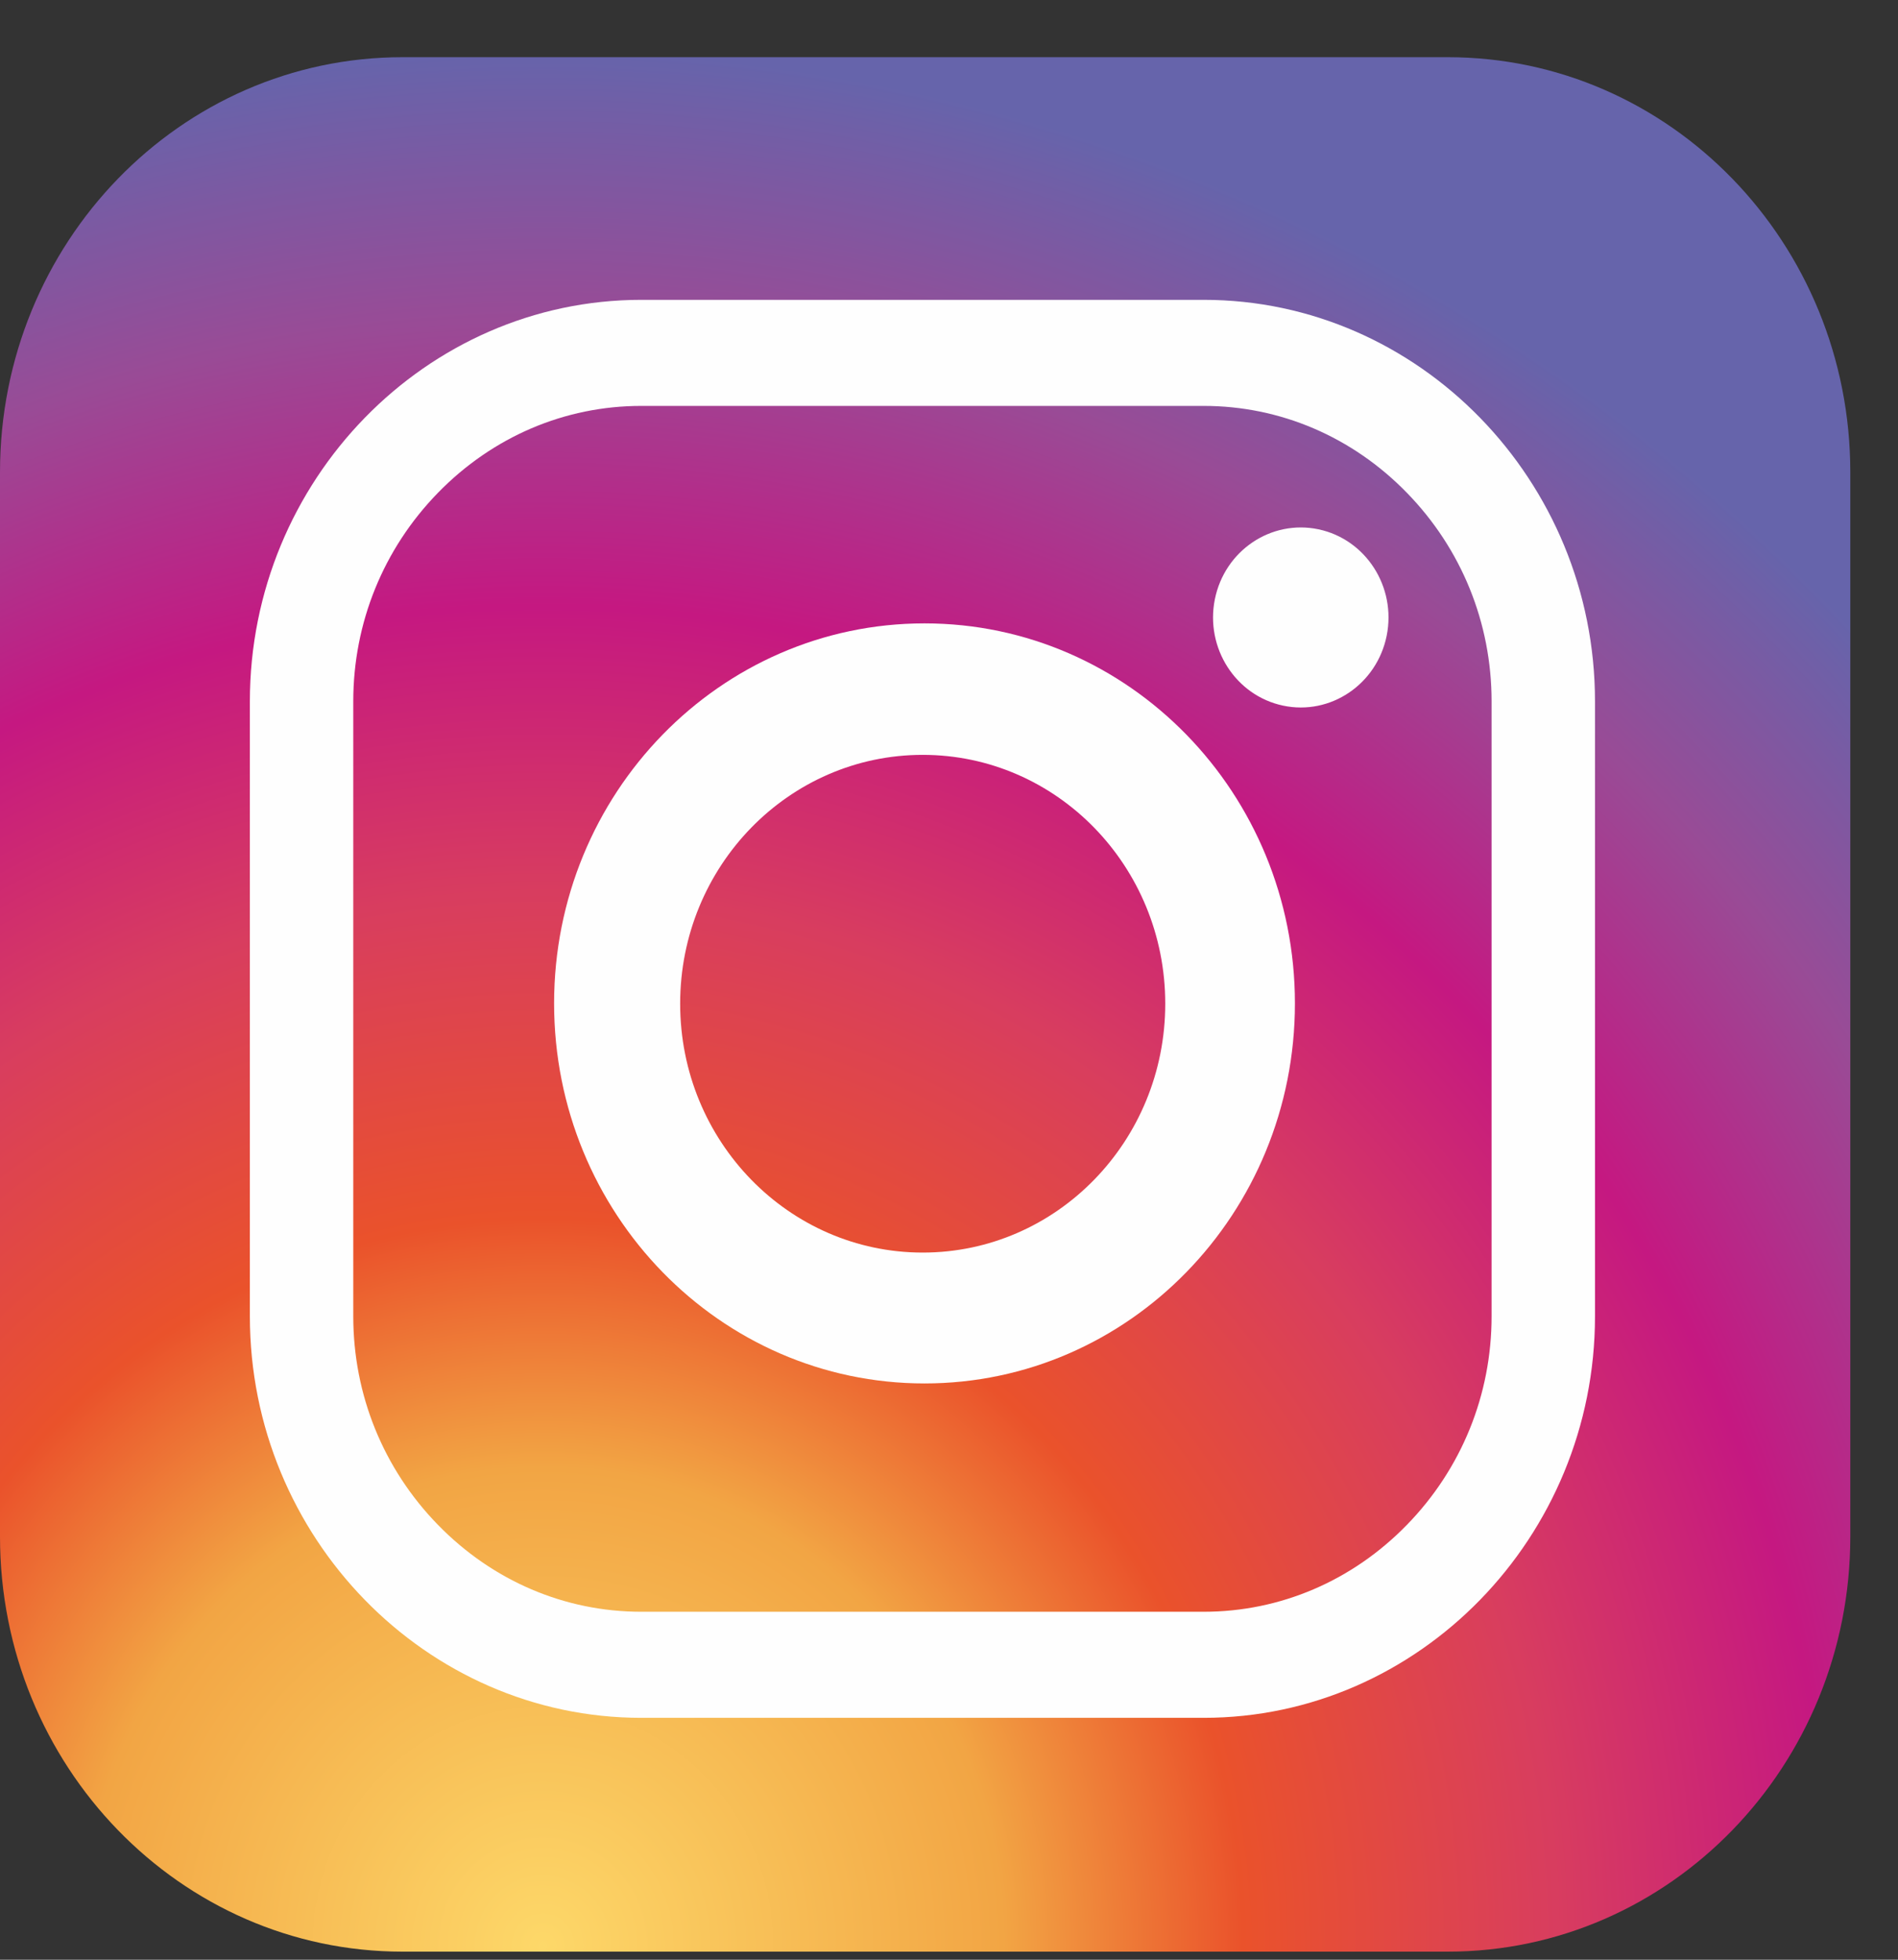 <svg width="31" height="32" viewBox="0 0 31 32" fill="none" xmlns="http://www.w3.org/2000/svg">
<rect x="0" y="0" width="31" height="32" fill="#333333" stroke="none"/>
<path fill-rule="evenodd" clip-rule="evenodd" d="M30.221 25.091C30.221 28.834 27.278 31.868 23.646 31.868H6.575C2.944 31.868 0 28.834 0 25.091V7.71C0 3.968 2.944 0.934 6.575 0.934H23.646C27.277 0.934 30.221 3.968 30.221 7.71V25.091Z" fill="url(#paint0_radial)"/>
<path fill-rule="evenodd" clip-rule="evenodd" d="M19.66 28.05H10.473C6.957 28.05 4.081 25.1 4.081 21.494V11.452C4.081 7.846 6.957 4.896 10.473 4.896H19.66C23.175 4.896 26.051 7.846 26.051 11.452V21.494C26.051 25.1 23.175 28.05 19.66 28.05ZM19.66 26.318C20.909 26.318 22.088 25.814 22.979 24.899C23.871 23.984 24.362 22.775 24.362 21.494V11.452C24.362 10.171 23.871 8.962 22.979 8.047C22.088 7.132 20.909 6.628 19.66 6.628H10.473C9.223 6.628 8.045 7.132 7.153 8.047C6.261 8.962 5.77 10.171 5.77 11.452V21.494C5.77 22.775 6.261 23.984 7.153 24.899C8.045 25.814 9.223 26.318 10.473 26.318H19.66Z" fill="#FEFEFE"/>
<path fill-rule="evenodd" clip-rule="evenodd" d="M21.15 16.384C21.15 19.812 18.441 22.59 15.1 22.59C11.758 22.59 9.05 19.812 9.05 16.384C9.05 12.957 11.759 10.179 15.1 10.179C18.441 10.179 21.15 12.957 21.15 16.384ZM15.071 12.326C12.883 12.326 11.109 14.145 11.109 16.389C11.109 18.633 12.883 20.453 15.071 20.453C17.259 20.453 19.032 18.633 19.032 16.389C19.032 14.145 17.259 12.326 15.071 12.326Z" fill="#FEFEFE"/>
<path d="M22.649 10.379C22.808 9.584 22.31 8.807 21.535 8.643C20.76 8.48 20.002 8.991 19.842 9.786C19.683 10.581 20.181 11.358 20.956 11.522C21.731 11.686 22.489 11.174 22.649 10.379Z" fill="#FEFEFE"/>
<defs>
<radialGradient id="paint0_radial" cx="0" cy="0" r="1" gradientUnits="userSpaceOnUse" gradientTransform="translate(8.783 31.791) scale(30.499 31.284)">
<stop stop-color="#FDD869"/>
<stop offset="0.25" stop-color="#F2A544"/>
<stop offset="0.38" stop-color="#EA522B"/>
<stop offset="0.55" stop-color="#D83D5F"/>
<stop offset="0.7" stop-color="#C51881"/>
<stop offset="0.85" stop-color="#994B96"/>
<stop offset="0.99" stop-color="#6664AB"/>
<stop offset="1" stop-color="#6664AB"/>
</radialGradient>
</defs>
</svg>
